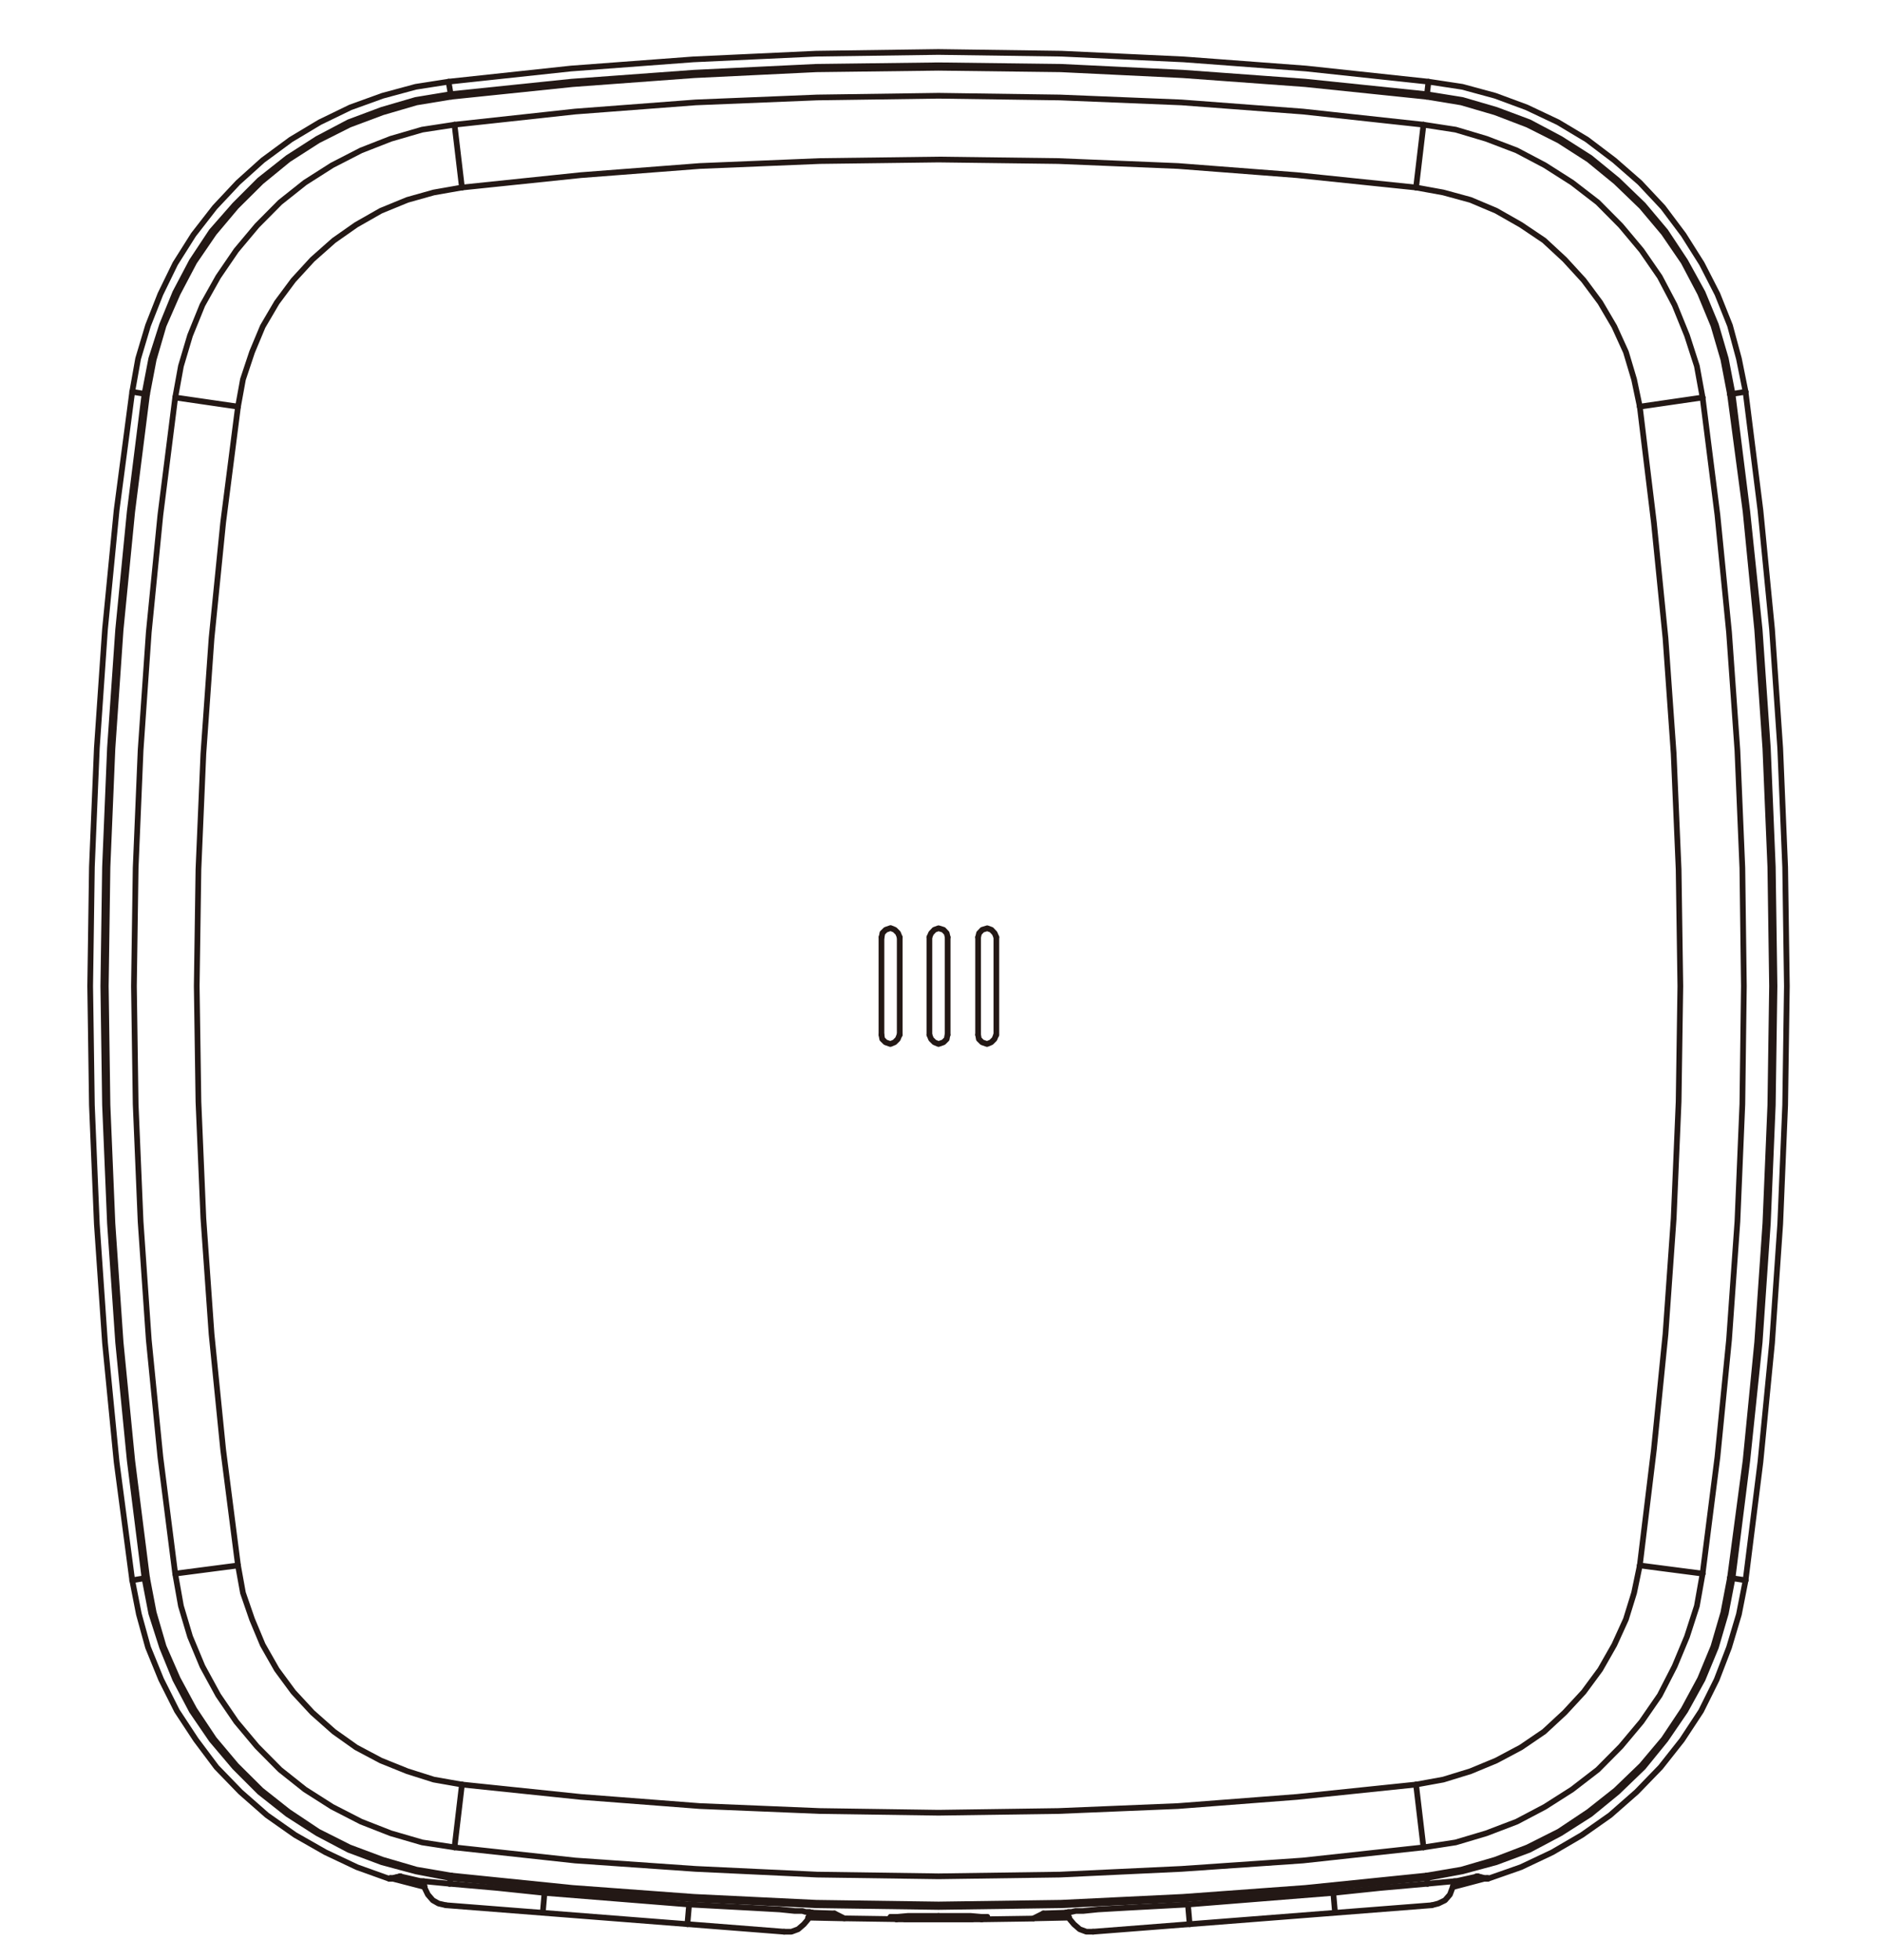 <?xml version="1.0" encoding="utf-8"?>
<!-- Generator: Adobe Illustrator 25.2.1, SVG Export Plug-In . SVG Version: 6.00 Build 0)  -->
<svg version="1.1" id="图层_1" xmlns="http://www.w3.org/2000/svg" xmlns:xlink="http://www.w3.org/1999/xlink" x="0px" y="0px"
	 viewBox="0 0 989.2 1029.5" style="enable-background:new 0 0 989.2 1029.5;" xml:space="preserve">
<style type="text/css">
	.st0{fill:none;stroke:#231815;stroke-width:3;stroke-linecap:round;stroke-linejoin:round;stroke-miterlimit:10;}
</style>
<g>
	<path class="st0" d="M205.4,986.5v0.4 M412.1,1014.7l-177.6-13.9 M515.9,1008.2h-44.7 M752.5,1000.8l-178,13.9"/>
	<path class="st0" d="M361.3,1010.8l0.9-10.4 M285.3,1004.7l0.9-10.4 M237.1,50.8l-1.3-7.8 M242.8,98.5l-3.9-33 M236.3,989.5
		l0.9-4.3 M242.8,937.4l-3.9,33 M909.3,828.8l8.2,1.3 M861.9,822.3l33,4.3 M69.5,830.1l7.8-1.3 M125.1,822.3l-33,4.3"/>
	<path class="st0" d="M523.7,543.6v-51.2 M515.9,1006.9v1.3 M514.1,492.3v51.2 M498.1,543.6v-51.2 M488.5,492.3v51.2 M472.9,543.6
		v-51.2 M471.2,1006.9v1.3 M463.3,492.3v51.2"/>
	<path class="st0" d="M750.3,989.5l-0.4-4.3 M744.3,937.4l3.9,33 M749.9,50.8l0.9-7.8 M744.3,98.5l3.9-33 M701.7,1004.7l-0.9-10.4
		 M625.3,1010.8l-0.9-10.4"/>
	<line class="st0" x1="781.2" y1="986.9" x2="781.2" y2="986.5"/>
	<path class="st0" d="M69.5,205.8l7.8,1.3 M125.1,213.6l-33-4.8 M909.3,207.1l8.2-1.3 M861.9,213.6l33-4.8"/>
	<line class="st0" x1="210.2" y1="985.6" x2="221.5" y2="988.2"/>
	<line class="st0" x1="205" y1="986.5" x2="223.2" y2="991.2"/>
	<polyline class="st0" points="69.5,830.1 73,847.9 77.8,865.3 84.7,882.2 93,898.7 103,913.9 113.8,928.3 126.4,941.3 140.3,953.5 
		155.1,963.9 171.1,973 187.6,980.8 204.6,986.9 	"/>
	<polyline class="st0" points="76,829.3 79.5,847.5 85.2,865.3 92.1,882.2 100.8,898.7 111.2,913.9 123.4,928.3 136.4,941.3 
		151.2,953 166.8,963 183.3,971.7 200.7,978.2 218.5,983 236.7,986.5 	"/>
	<polyline class="st0" points="77.3,828.8 80.8,847.1 86,864.9 93.4,881.8 102.1,897.9 112.5,913.5 124.2,927.4 137.3,940.4 
		151.6,951.7 167.2,962.1 183.7,970.4 201.1,976.9 218.9,982.1 237.1,985.2 	"/>
	<polyline class="st0" points="92.1,826.7 95.1,843.6 99.9,859.7 106.4,875.3 114.7,890.5 124.2,904.4 135.1,917.4 147.2,929.6 
		160.3,940 174.6,949.1 189.8,956.9 205.4,963 221.9,967.8 238.9,970.4 	"/>
	<polyline class="st0" points="125.1,822.3 127.7,836.7 132.5,850.6 138.1,864 145.5,877 154.2,888.8 164.2,899.6 175.5,909.6 
		187.2,917.9 200.2,924.8 214.1,930.4 228,934.8 242.8,937.4 	"/>
	<path class="st0" d="M917.5,830.1l7.8-62.1l6.1-62.5l4.3-62.5l2.6-62.5l0.9-62.5l-0.9-62.5l-2.6-62.5l-4.3-62.5l-6.1-62.5
		l-7.8-62.1 M463.3,543.6l0.4,2.2l1.7,1.7l2.6,0.9l2.2-0.9l1.7-1.7l0.9-2.2 M222.8,988.2l0.4,3.5l1.7,3.5l2.6,3l3,1.7l3.9,0.9
		 M412.1,1014.7h3.9l3.5-1.3l3-2.6l2.2-2.6l0.9-3.5 M222.4,988.6h0.4 M471.6,1006.9h-0.4"/>
	<polyline class="st0" points="910.6,829.3 918.4,767.2 924.9,705.1 929.2,642.6 931.8,580.5 932.7,518 931.8,455.4 929.2,392.9 
		924.9,330.8 918.4,268.7 910.6,206.6 	"/>
	<polyline class="st0" points="909.3,828.8 917.5,767.2 923.6,705.1 927.9,642.6 930.5,580.5 931.4,518 930.5,455.4 927.9,393.3 
		923.6,330.8 917.5,268.7 909.3,207.1 	"/>
	<polyline class="st0" points="894.9,826.7 902.7,765.4 908.8,703.8 913.2,641.7 915.8,580 916.6,518 915.8,455.9 913.2,394.2 
		908.8,332.1 902.7,270.5 894.9,208.8 	"/>
	<polyline class="st0" points="861.9,822.3 869.3,761.5 875.4,700.8 879.7,640 882.3,578.7 883.2,518 882.3,456.7 879.7,395.9 
		875.4,335.2 869.3,274.4 861.9,213.6 	"/>
	<polyline class="st0" points="235.8,42.9 218.5,45.6 201.1,50.3 184.2,56.4 168.1,64.2 152.9,73.3 138.1,84.2 125.1,95.9 
		112.9,108.9 101.7,123.3 92.1,138.5 84.3,154.5 77.8,171 72.6,188.4 69.5,205.8 	"/>
	<polyline class="st0" points="236.7,49.5 218.5,52.5 200.7,57.7 183.3,64.2 166.8,72.9 151.2,82.9 136.4,94.6 123.4,107.6 
		111.2,121.5 100.8,137.2 92.1,153.7 85.2,170.6 79.5,188.4 76,206.6 	"/>
	<polyline class="st0" points="237.1,50.8 218.9,53.8 201.1,59 183.7,65.5 167.2,73.8 151.6,83.8 137.3,95.5 124.2,108.5 
		112.5,122.4 102.1,137.6 93.4,154.1 86,171 80.8,188.8 77.3,207.1 	"/>
	<polyline class="st0" points="238.9,65.5 221.9,68.1 205.4,72.9 189.8,79 174.6,86.8 160.3,95.9 147.2,106.3 135.1,118.5 
		124.2,131.5 114.7,145.4 106.4,160.2 99.9,176.2 95.1,192.3 92.1,208.8 	"/>
	<polyline class="st0" points="242.8,98.5 228,101.1 214.1,105 200.2,110.7 187.2,118.1 175.5,126.3 164.2,136.3 154.2,147.2 
		145.5,158.9 138.1,171.5 132.5,184.9 127.7,199.3 125.1,213.6 	"/>
	<path class="st0" d="M750.8,42.9L686.5,36l-64.3-4.8l-64.3-3l-64.7-0.9L429,28.2l-64.7,3L300.1,36l-64.3,6.9 M472.9,492.3l-0.9-2.2
		l-1.7-1.7l-2.2-0.9l-2.6,0.9l-1.7,1.7l-0.4,2.2"/>
	<polyline class="st0" points="749.9,49.5 686.1,42.9 621.8,38.2 557.6,35.1 493.3,34.3 429,35.1 364.8,38.2 300.5,42.9 236.7,49.5 
			"/>
	<polyline class="st0" points="749.9,50.8 686.1,44.2 621.8,39.5 557.6,36.4 493.3,35.6 429,36.4 364.8,39.5 300.9,44.2 237.1,50.8 
			"/>
	<polyline class="st0" points="748.2,65.5 684.8,58.6 621,53.8 557.1,51.2 493.3,50.3 429.5,51.2 365.6,53.8 302.3,58.6 238.9,65.5 
			"/>
	<polyline class="st0" points="744.3,98.5 681.7,92 619.2,87.2 556.3,84.6 493.3,83.8 430.8,84.6 367.8,87.2 305.3,92 242.8,98.5 	
		"/>
	<path class="st0" d="M765.1,988.2l11.7-2.6 M763.8,991.2l18.2-4.8 M782,986.9l17.4-6.1l16.5-7.8l15.6-9.1l14.8-10.4l13.9-12.2
		l12.6-13l11.3-14.3l10-15.2l8.2-16.5l6.5-16.9l5.2-17.4l3.5-17.8"/>
	<polyline class="st0" points="749.9,986.5 768.6,983 786.4,978.2 803.8,971.7 820.2,963 835.9,953 850.2,941.3 863.7,928.3 
		875.4,913.9 885.8,898.7 894.9,882.2 901.9,865.3 907.1,847.5 910.6,829.3 	"/>
	<polyline class="st0" points="749.9,985.2 768.1,982.1 785.9,976.9 802.9,970.4 819.4,962.1 835,951.7 849.3,940.4 862.8,927.4 
		874.5,913.5 884.9,897.9 893.6,881.8 900.6,864.9 905.8,847.1 909.3,828.8 	"/>
	<polyline class="st0" points="748.2,970.4 765.1,967.8 781.2,963 797.2,956.9 812,949.1 826.3,940 839.8,929.6 851.9,917.4 
		862.8,904.4 872.4,890.5 880.2,875.3 886.7,859.7 891.9,843.6 894.9,826.7 	"/>
	<polyline class="st0" points="744.3,937.4 758.6,934.8 772.9,930.4 786.4,924.8 799.4,917.9 811.6,909.6 822.4,899.6 832.4,888.8 
		841.1,877 848.5,864 854.6,850.6 858.9,836.7 861.9,822.3 	"/>
	<path class="st0" d="M69.5,205.8l-8.2,62.1l-6.1,62.5l-4.3,62.5l-2.6,62.5L47.4,518l0.9,62.5l2.6,62.5l4.3,62.5l6.1,62.5l8.2,62.1
		 M514.1,543.6l0.4,2.2l1.7,1.7l2.6,0.9l2.2-0.9l1.7-1.7l0.9-2.2 M488.5,543.6l0.9,2.2l1.7,1.7l2.2,0.9l2.6-0.9l1.7-1.7l0.4-2.2
		 M561,1004.7l1.3,3.5l2.2,2.6l3,2.6l3.5,1.3h3.5 M752.5,1000.8l3.5-0.9l3.5-1.7l2.6-3l1.3-3.5l0.9-3.5 M764.2,988.6v-0.4"/>
	<polyline class="st0" points="76,206.6 68.2,268.7 62.1,330.8 57.8,392.9 55.2,455.4 54.3,518 55.2,580.5 57.8,642.6 62.1,705.1 
		68.2,767.2 76,829.3 	"/>
	<polyline class="st0" points="77.3,207.1 69.5,268.7 63.4,330.8 59.1,393.3 56.5,455.4 55.6,518 56.5,580.5 59.1,642.6 63.4,705.1 
		69.5,767.2 77.3,828.8 	"/>
	<polyline class="st0" points="92.1,208.8 84.3,270.5 78.2,332.1 73.9,394.2 71.3,455.9 70.4,518 71.3,580 73.9,641.7 78.2,703.8 
		84.3,765.4 92.1,826.7 	"/>
	<polyline class="st0" points="125.1,213.6 117.3,274.4 111.2,335.2 106.9,395.9 104.3,456.7 103.4,518 104.3,578.7 106.9,640 
		111.2,700.8 117.3,761.5 125.1,822.3 	"/>
	<path class="st0" d="M286.2,994.3l76,6.1 M624.4,1000.4l76.4-6.1 M426.9,1004.7l11.7,0.4 M548.4,1005.1l11.7-0.4 M543.2,1007.7
		l18.7-0.4 M424.7,1007.3l18.7,0.4 M443.8,1007.7l27.4,0.4 M475.5,1008.2h35.6 M515.9,1008.2l27.4-0.4"/>
	<polyline class="st0" points="236.7,986.5 300.5,993 364.8,997.7 429,1000.8 493.3,1001.7 557.6,1000.8 621.8,997.7 686.1,993 
		749.9,986.5 	"/>
	<polyline class="st0" points="237.1,985.2 300.9,991.7 364.8,996.4 429,999.5 493.3,1000.4 557.6,999.5 621.8,996.4 686.1,991.7 
		749.9,985.2 	"/>
	<polyline class="st0" points="238.9,970.4 302.3,977.3 365.6,981.7 429.5,984.7 493.3,985.6 557.1,984.7 621,981.7 684.8,977.3 
		748.2,970.4 	"/>
	<polyline class="st0" points="242.8,937.4 305.3,943.9 367.8,948.7 430.8,951.3 493.3,952.2 556.3,951.3 619.2,948.7 681.7,943.9 
		744.3,937.4 	"/>
	<polyline class="st0" points="917.5,205.8 914,188.4 909.3,171 902.7,154.5 894.5,138.5 884.9,123.3 874.1,108.9 861.9,95.9 
		848.5,84.2 834.1,73.3 818.9,64.2 802.4,56.4 785.9,50.3 768.6,45.6 750.8,42.9 	"/>
	<polyline class="st0" points="910.6,206.6 907.1,188.4 901.9,170.6 894.9,153.7 885.8,137.2 875.4,121.5 863.7,107.6 850.2,94.6 
		835.9,82.9 820.2,72.9 803.8,64.2 786.4,57.7 768.6,52.5 749.9,49.5 	"/>
	<polyline class="st0" points="909.3,207.1 905.8,188.8 900.6,171 893.6,154.1 884.9,137.6 874.5,122.4 862.8,108.5 849.3,95.5 
		835,83.8 819.4,73.8 802.9,65.5 785.9,59 768.1,53.8 749.9,50.8 	"/>
	<polyline class="st0" points="894.9,208.8 891.9,192.3 886.7,176.2 880.2,160.2 872.4,145.4 862.8,131.5 851.9,118.5 839.8,106.3 
		826.3,95.9 812,86.8 797.2,79 781.2,72.9 765.1,68.1 748.2,65.5 	"/>
	<polyline class="st0" points="861.9,213.6 858.9,199.3 854.6,184.9 848.5,171.5 841.1,158.9 832.4,147.2 822.4,136.3 811.6,126.3 
		799.4,118.1 786.4,110.7 772.9,105 758.6,101.1 744.3,98.5 	"/>
	<polyline class="st0" points="523.7,492.3 522.8,490.2 521.1,488.4 518.9,487.6 516.3,488.4 514.6,490.2 514.1,492.3 	"/>
	<polyline class="st0" points="498.1,492.3 497.6,490.2 495.9,488.4 493.3,487.6 491.1,488.4 489.4,490.2 488.5,492.3 	"/>
	<polyline class="st0" points="518.9,1006.9 518.5,1006.9 518,1007.3 517.6,1007.3 515.9,1007.3 	"/>
	<polyline class="st0" points="471.2,1007.3 469.4,1007.3 468.5,1007.3 468.1,1006.9 	"/>
	<polyline class="st0" points="221.5,988.2 221.9,988.2 222.4,988.2 222.8,988.2 236.3,989.5 	"/>
	<polyline class="st0" points="560.2,1004.7 560.6,1004.7 561.5,1004.3 563.2,1004.3 565.4,1003.8 569.3,1003.8 577.1,1003 
		592.7,1002.1 624.4,1000.4 	"/>
	<polyline class="st0" points="471.6,1006.9 477.2,1006.4 482.4,1006.4 493.3,1006.4 	"/>
	<polyline class="st0" points="468.1,1006.9 468.5,1006.9 469.4,1006.9 470.7,1006.9 471.2,1006.9 	"/>
	<polyline class="st0" points="236.3,989.5 261.4,991.7 286.2,994.3 	"/>
	<polyline class="st0" points="362.2,1000.4 393.9,1002.1 409.9,1003 417.7,1003.8 421.7,1003.8 423.4,1004.3 425.6,1004.3 
		426,1004.7 426.4,1004.7 426.9,1004.7 	"/>
	<polyline class="st0" points="700.8,994.3 725.6,991.7 750.3,989.5 	"/>
	<polyline class="st0" points="493.3,1006.4 504.6,1006.4 510.2,1006.4 515.9,1006.9 517.2,1006.9 518,1006.9 518.5,1006.9 
		518.9,1006.9 	"/>
	<polyline class="st0" points="750.3,989.5 764.2,988.2 764.7,988.2 765.1,988.2 	"/>
	<polyline class="st0" points="561,1005.1 560.6,1004.7 560.2,1004.7 	"/>
	<polyline class="st0" points="222.4,988.6 222.4,988.2 221.9,988.2 	"/>
	<polyline class="st0" points="426.9,1004.7 426,1004.7 425.6,1005.1 	"/>
	<polyline class="st0" points="765.1,988.2 764.7,988.2 764.2,988.6 	"/>
	<line class="st0" x1="204.6" y1="986.9" x2="210.2" y2="985.6"/>
	<line class="st0" x1="438.6" y1="1005.1" x2="443.8" y2="1007.7"/>
	<line class="st0" x1="543.2" y1="1007.7" x2="548.4" y2="1005.1"/>
	<line class="st0" x1="776.8" y1="985.6" x2="782" y2="986.9"/>
	<line class="st0" x1="205.4" y1="986.9" x2="210.6" y2="985.6"/>
	<line class="st0" x1="776" y1="985.6" x2="781.2" y2="986.9"/>
</g>
</svg>
